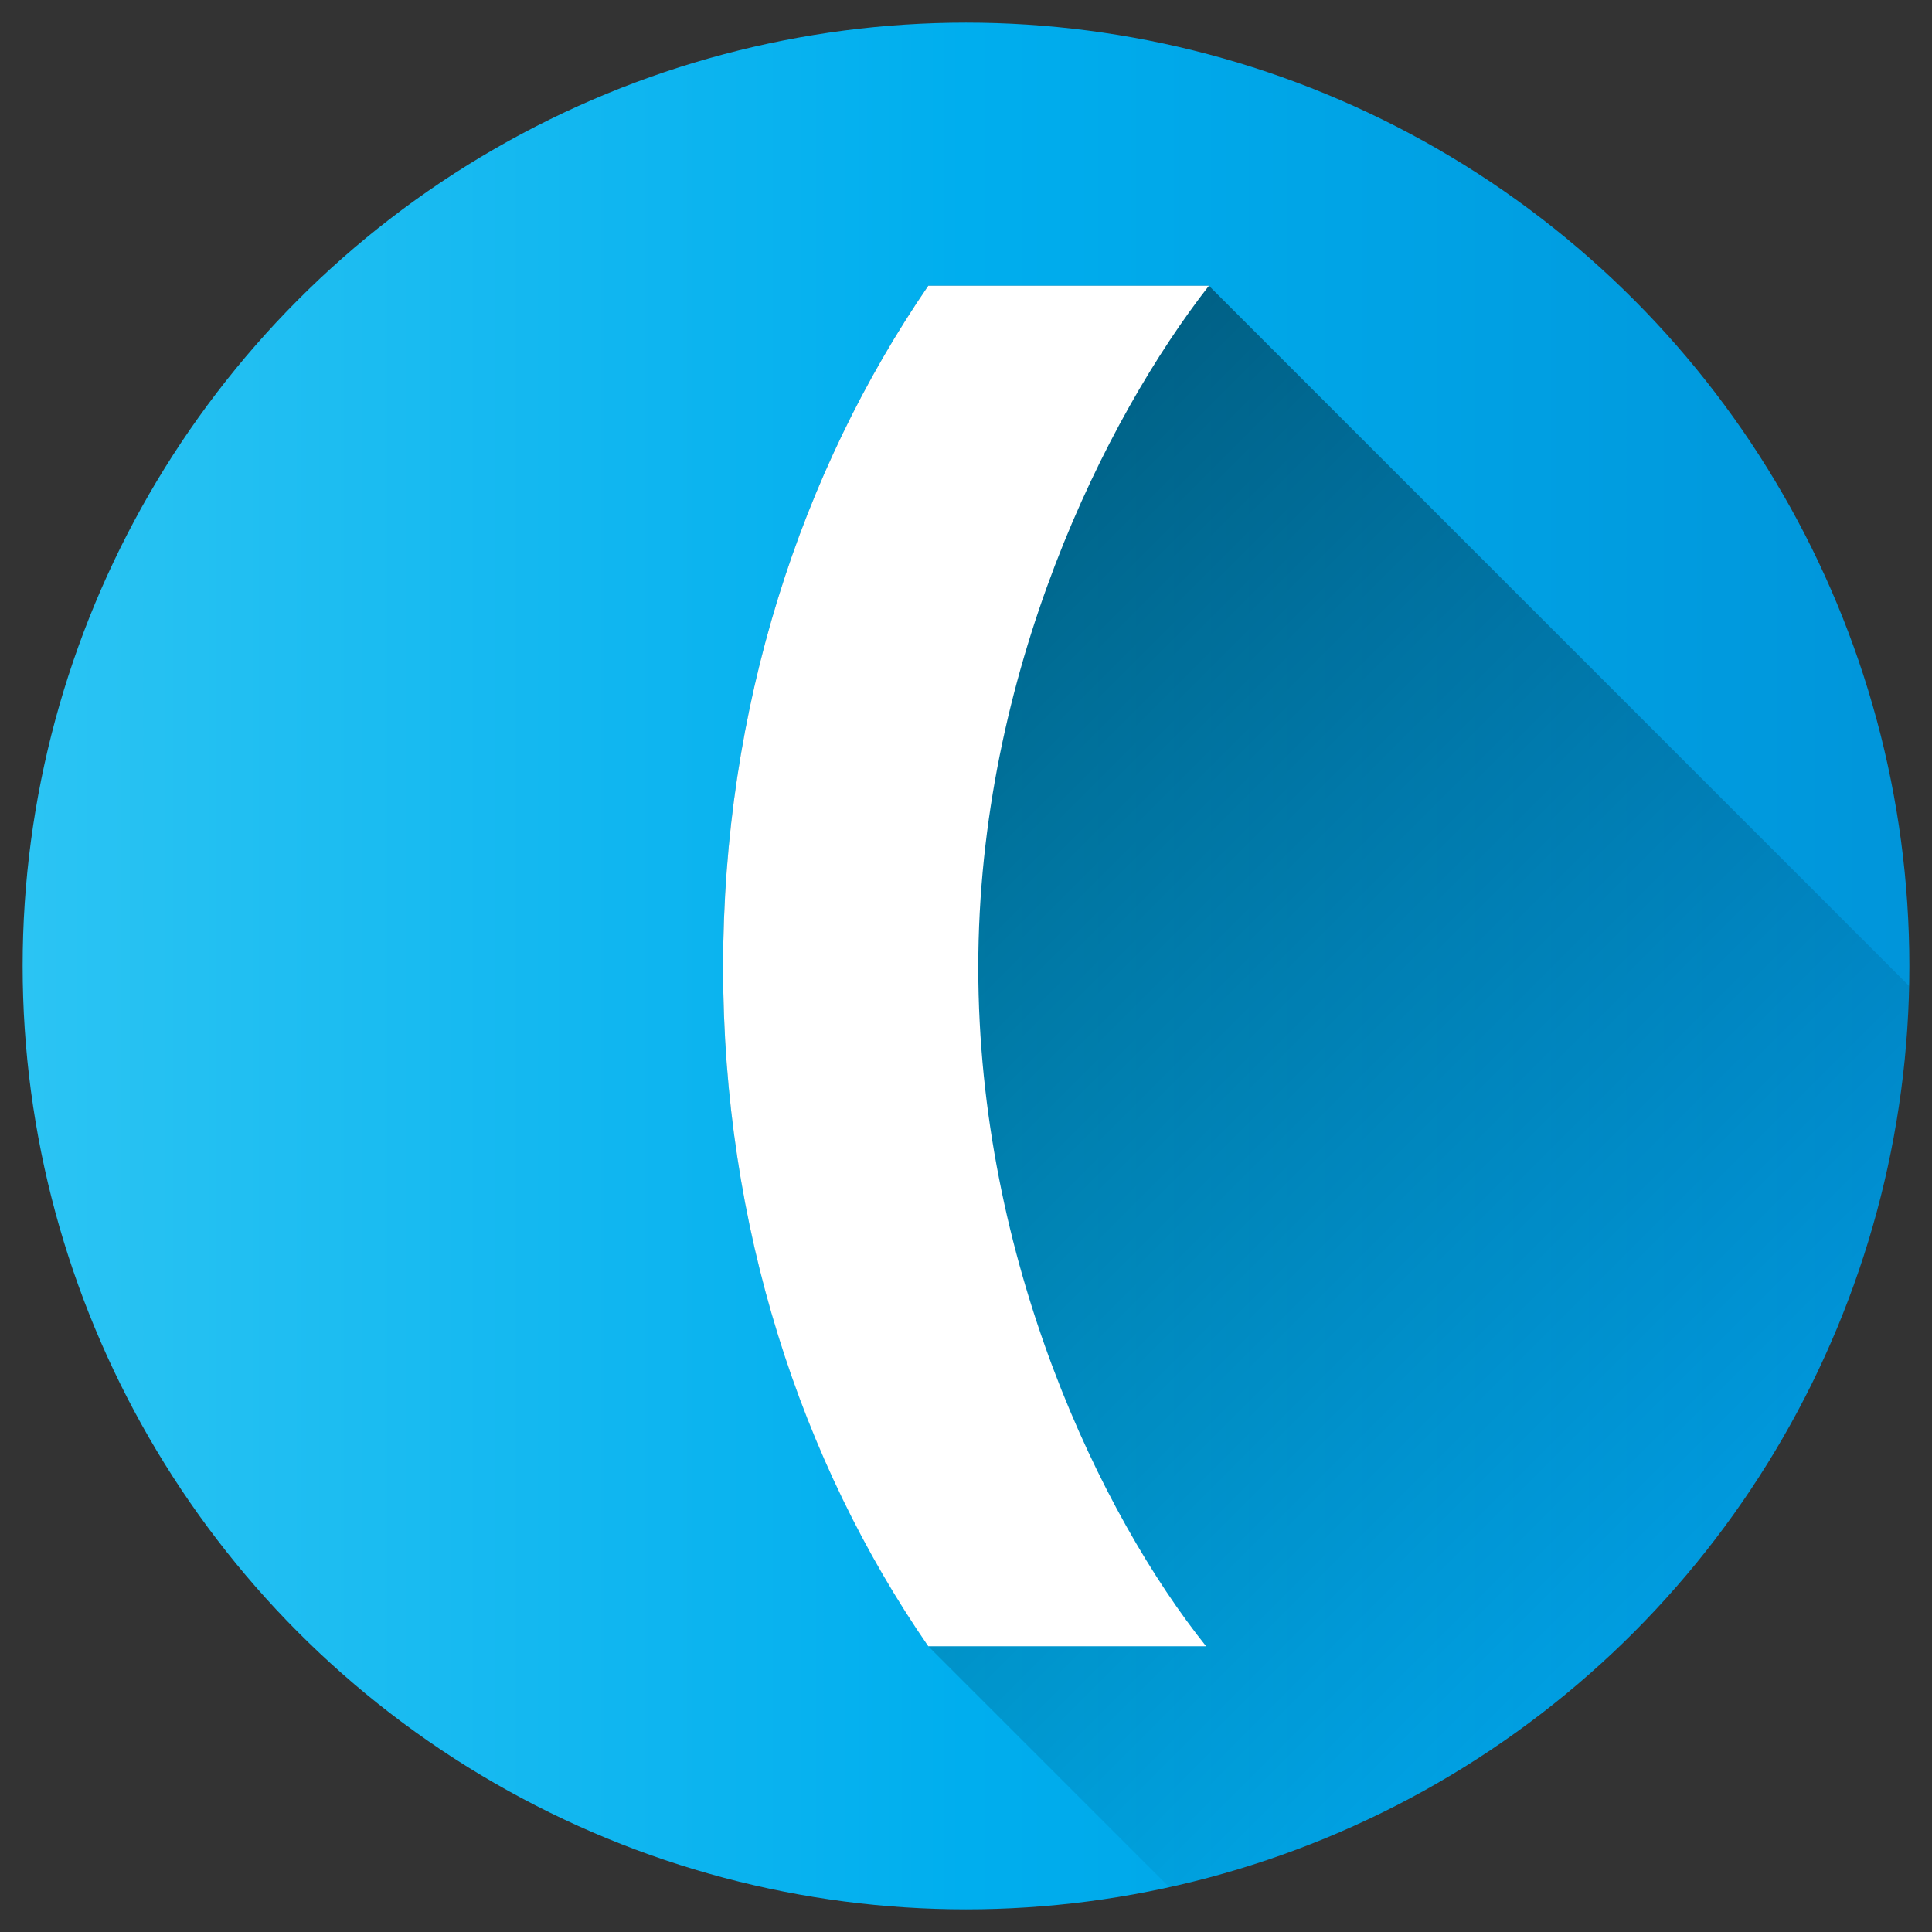 <svg id="Layer_1" height="512" viewBox="0 0 512 512" width="512" xmlns="http://www.w3.org/2000/svg" xmlns:xlink="http://www.w3.org/1999/xlink" data-name="Layer 1"><rect x="0" y="0" width="512" height="512" fill="#333333" stroke="none"/><linearGradient id="Blue_2" gradientUnits="userSpaceOnUse" x1="6" x2="506" y1="256" y2="256"><stop offset="0" stop-color="#2bc4f3"/><stop offset=".5" stop-color="#00aeee"/><stop offset="1" stop-color="#0095da"/></linearGradient><linearGradient id="linear-gradient" gradientUnits="userSpaceOnUse" x1="174.458" x2="446.361" y1="147.269" y2="419.172"><stop offset="0"/><stop offset="1" stop-opacity="0"/></linearGradient><circle cx="256" cy="256" fill="url(#Blue_2)" r="250"/><path d="m505.933 261.284-185.558-185.558h-74.375c-33.749 49.274-54.375 111.612-54.375 180.647 0 68.659 20.626 131.005 54.376 179.9l63.885 63.885c110.514-24.279 193.614-121.658 196.047-238.874z" fill="url(#linear-gradient)" opacity=".49"/><path d="m191.625 256.373c0-69.035 20.626-131.373 54.375-180.647h74.374c-27.374 35.074-61.124 102.455-61.124 180.647 0 77.821 32.627 145.194 60.376 179.9h-73.626c-33.749-48.895-54.375-111.241-54.375-179.9z" fill="#fff"/></svg>